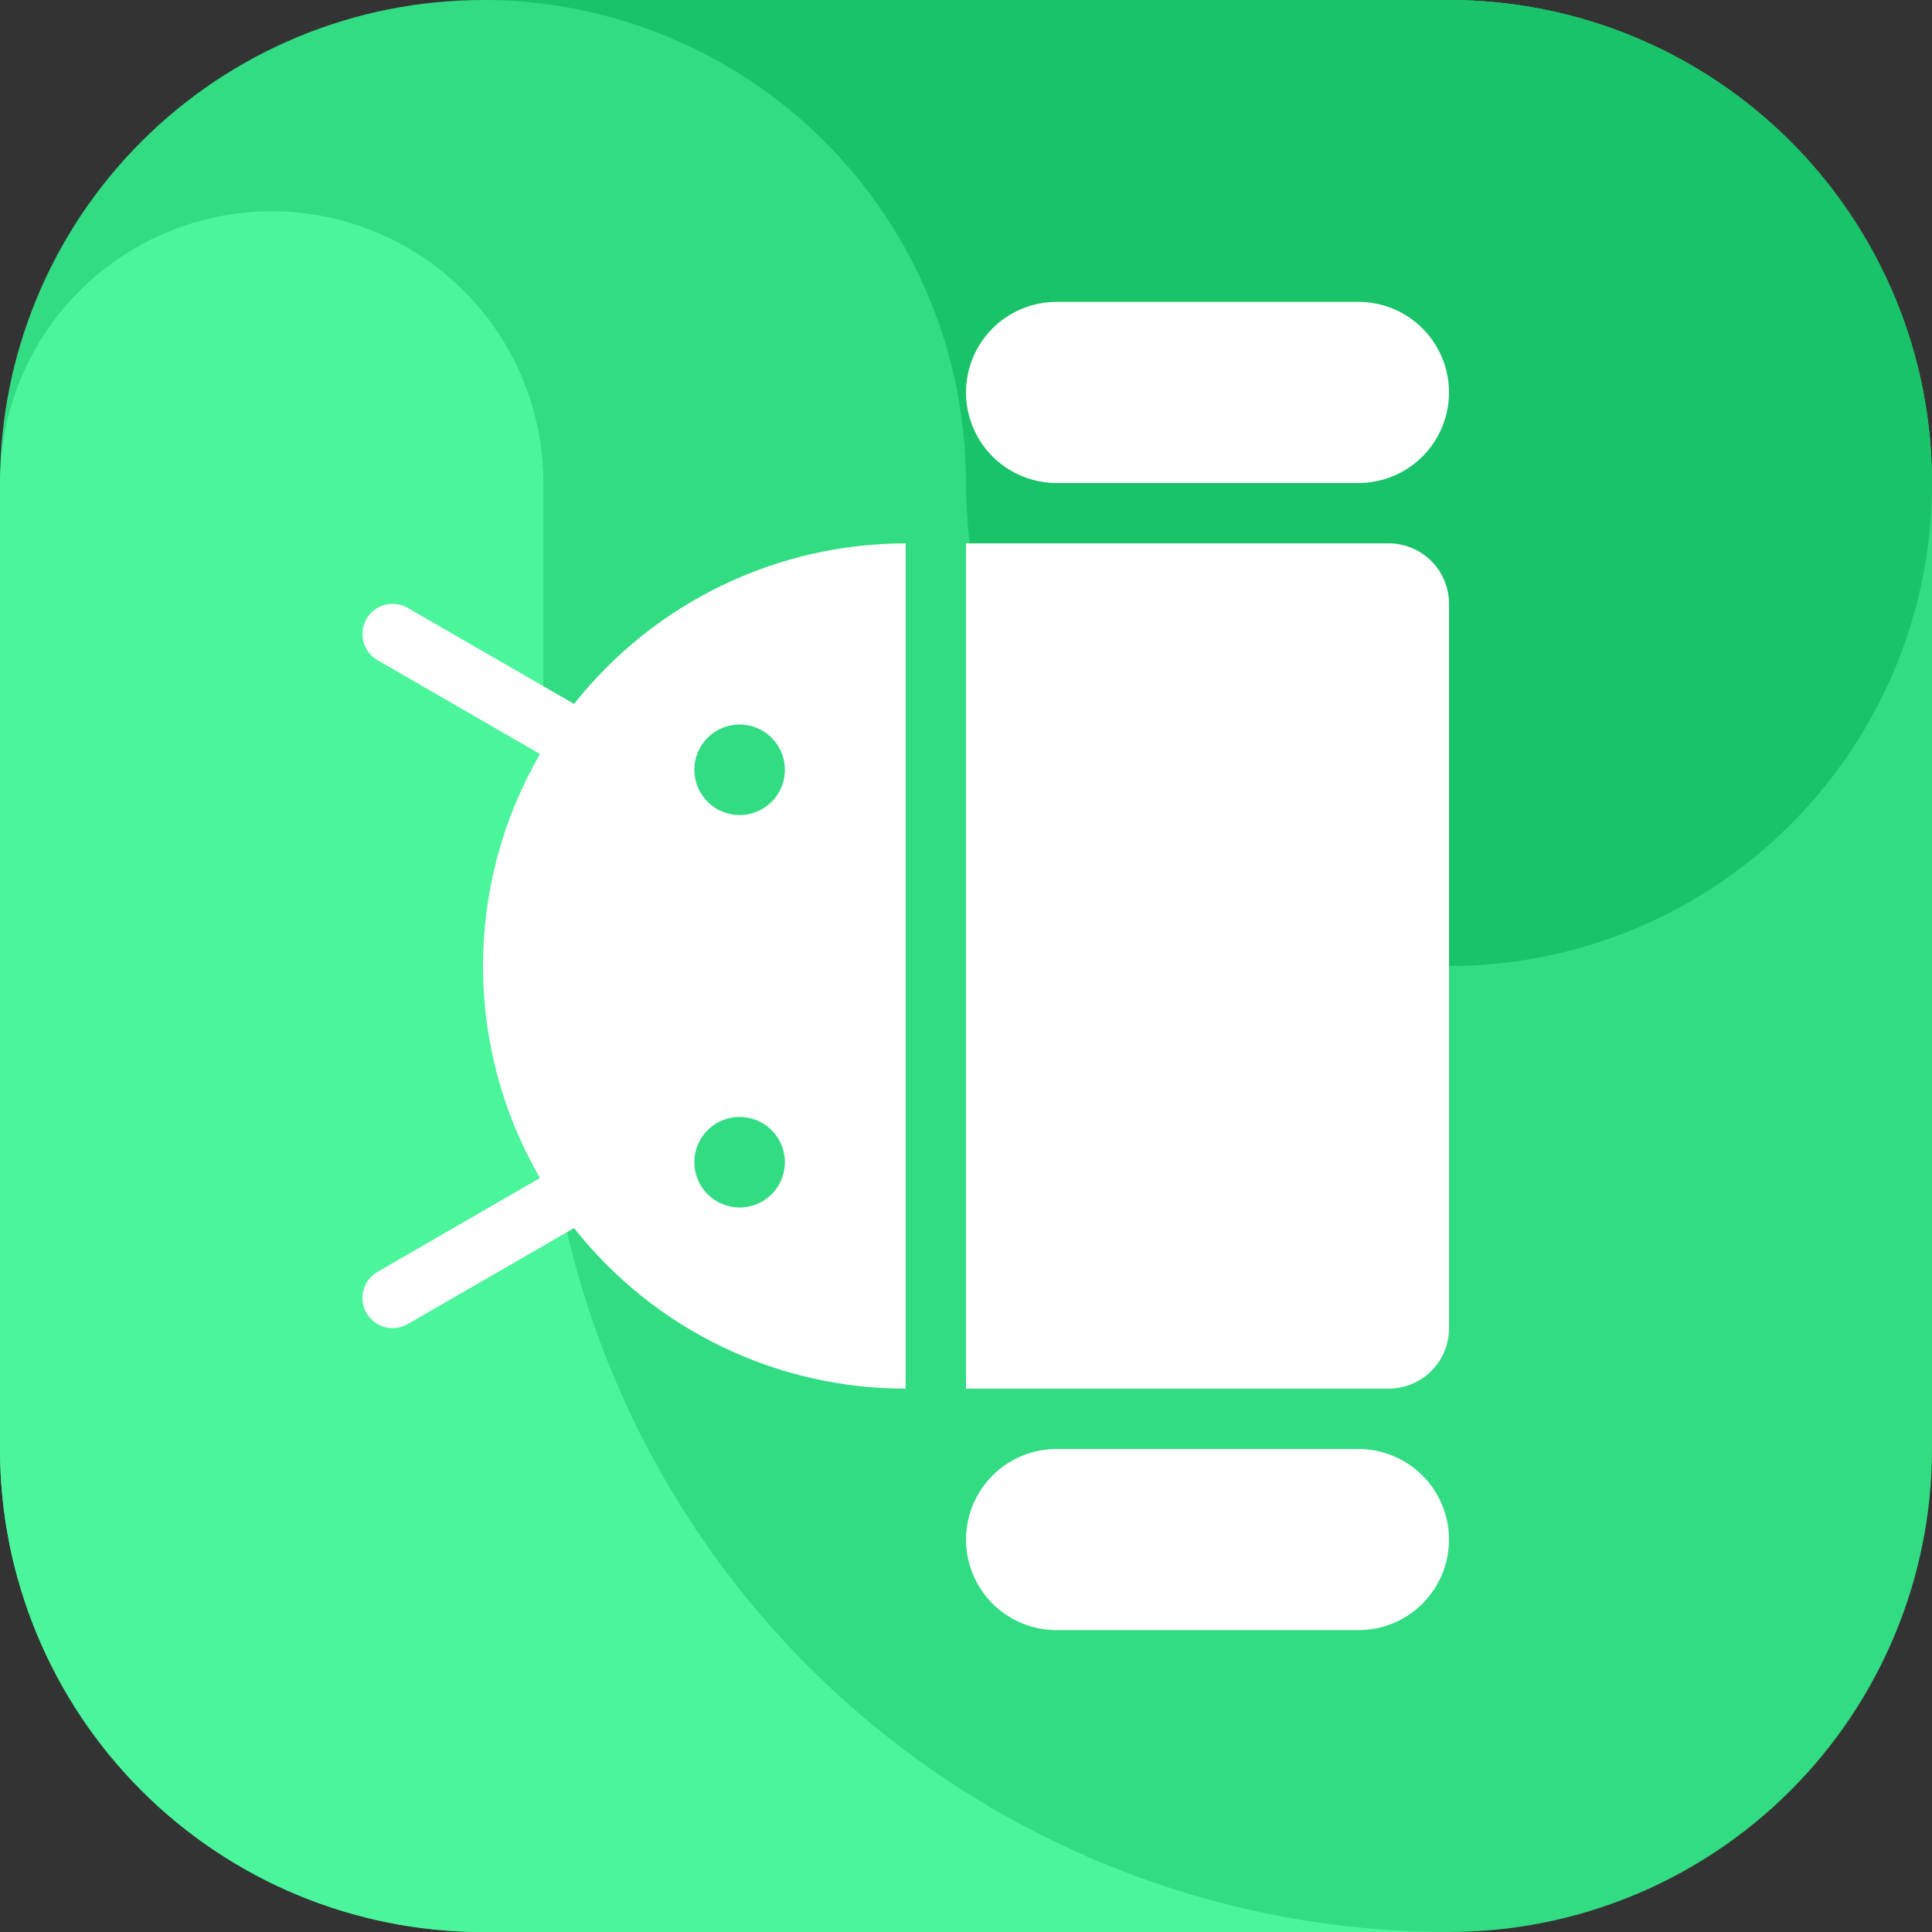 <svg width="40" height="40" viewBox="0 0 40 40" fill="none" xmlns="http://www.w3.org/2000/svg">
    <rect x="0" y="0" width="40" height="40" fill="#333333" stroke="none"/>
    <g clip-path="url(#clip0_1_319)">
        <path fill-rule="evenodd" clip-rule="evenodd" d="M40 10V30C40 32.652 38.946 35.196 37.071 37.071C35.196 38.946 32.652 40 30 40H10C7.348 40 4.804 38.946 2.929 37.071C1.054 35.196 0 32.652 0 30L0 10C0 7.348 1.054 4.804 2.929 2.929C4.804 1.054 7.348 0 10 0H30C32.652 0 35.196 1.054 37.071 2.929C38.946 4.804 40 7.348 40 10Z" fill="#32DC82"/>
        <path fill-rule="evenodd" clip-rule="evenodd" d="M11.25 21.25V10C11.25 8.558 10.696 7.171 9.703 6.126C8.709 5.08 7.353 4.456 5.912 4.382C4.472 4.309 3.059 4.791 1.964 5.729C0.869 6.667 0.176 7.991 0.029 9.425C0.018 9.616 0 9.806 0 10L0 30C0 32.652 1.054 35.196 2.929 37.071C4.804 38.946 7.348 40 10 40H30C25.027 40 20.258 38.024 16.742 34.508C13.226 30.992 11.25 26.223 11.25 21.25Z" fill="#4BF59B"/>
        <path fill-rule="evenodd" clip-rule="evenodd" d="M20 10C20 11.978 20.587 13.911 21.685 15.556C22.784 17.2 24.346 18.482 26.173 19.239C28 19.996 30.011 20.194 31.951 19.808C33.891 19.422 35.672 18.47 37.071 17.071C38.47 15.672 39.422 13.891 39.808 11.951C40.194 10.011 39.996 8 39.239 6.173C38.482 4.346 37.2 2.784 35.556 1.685C33.911 0.586 31.978 -3.8147e-06 30 -3.8147e-06H10C12.652 -3.8147e-06 15.196 1.054 17.071 2.929C18.946 4.804 20 7.348 20 10Z" fill="#19C369"/>
        <path fill-rule="evenodd" clip-rule="evenodd" d="M20 11.25V28.75H28.75C28.914 28.75 29.077 28.718 29.228 28.655C29.38 28.592 29.518 28.5 29.634 28.384C29.75 28.268 29.842 28.13 29.905 27.978C29.968 27.827 30 27.664 30 27.5V12.5C30 12.336 29.968 12.173 29.905 12.022C29.842 11.87 29.75 11.732 29.634 11.616C29.518 11.5 29.38 11.408 29.228 11.345C29.077 11.282 28.914 11.25 28.75 11.25H20Z" fill="white"/>
        <path fill-rule="evenodd" clip-rule="evenodd" d="M21.875 30C21.378 30 20.901 30.198 20.549 30.549C20.198 30.901 20 31.378 20 31.875C20 32.372 20.198 32.849 20.549 33.201C20.901 33.553 21.378 33.75 21.875 33.75H28.125C28.622 33.75 29.099 33.553 29.451 33.201C29.802 32.849 30 32.372 30 31.875C30 31.378 29.802 30.901 29.451 30.549C29.099 30.198 28.622 30 28.125 30H21.875Z" fill="white"/>
        <path fill-rule="evenodd" clip-rule="evenodd" d="M21.875 6.25C21.378 6.25 20.901 6.448 20.549 6.799C20.198 7.151 20 7.628 20 8.125C20 8.622 20.198 9.099 20.549 9.451C20.901 9.802 21.378 10 21.875 10H28.125C28.622 10 29.099 9.802 29.451 9.451C29.802 9.099 30 8.622 30 8.125C30 7.628 29.802 7.151 29.451 6.799C29.099 6.448 28.622 6.25 28.125 6.25H21.875Z" fill="white"/>
        <path fill-rule="evenodd" clip-rule="evenodd" d="M18.75 28.75V11.25C17.43 11.251 16.126 11.55 14.937 12.126C13.748 12.702 12.705 13.539 11.885 14.574L8.438 12.584C8.294 12.502 8.124 12.481 7.965 12.524C7.806 12.567 7.67 12.672 7.588 12.815C7.505 12.957 7.482 13.127 7.525 13.287C7.567 13.446 7.67 13.583 7.813 13.666L11.181 15.611C10.408 16.944 10.001 18.459 10 20C10 21.542 10.407 23.056 11.18 24.39L7.813 26.334C7.67 26.417 7.567 26.554 7.525 26.713C7.482 26.873 7.505 27.043 7.588 27.185C7.67 27.328 7.806 27.433 7.965 27.476C8.124 27.519 8.294 27.498 8.438 27.416L11.885 25.426C12.704 26.463 13.747 27.301 14.936 27.877C16.125 28.453 17.429 28.751 18.75 28.75ZM14.375 15.938C14.375 15.752 14.43 15.571 14.533 15.417C14.636 15.262 14.783 15.142 14.954 15.071C15.125 15 15.314 14.982 15.496 15.018C15.678 15.054 15.845 15.143 15.976 15.275C16.107 15.406 16.196 15.573 16.232 15.755C16.268 15.937 16.25 16.125 16.179 16.296C16.108 16.468 15.988 16.614 15.834 16.717C15.68 16.82 15.498 16.875 15.313 16.875C15.064 16.875 14.826 16.776 14.65 16.6C14.474 16.424 14.375 16.186 14.375 15.938ZM14.375 24.062C14.375 23.877 14.43 23.696 14.533 23.542C14.636 23.387 14.783 23.267 14.954 23.196C15.125 23.125 15.314 23.107 15.496 23.143C15.678 23.179 15.845 23.268 15.976 23.4C16.107 23.531 16.196 23.698 16.232 23.88C16.268 24.061 16.25 24.25 16.179 24.421C16.108 24.593 15.988 24.739 15.834 24.842C15.68 24.945 15.498 25 15.313 25C15.064 25 14.826 24.901 14.65 24.725C14.474 24.549 14.375 24.311 14.375 24.062Z" fill="white"/>
    </g>
    <defs>
        <clipPath id="clip0_1_319">
            <rect width="40" height="40" fill="white" transform="translate(0 40) rotate(-90)"/>
        </clipPath>
    </defs>
</svg>
